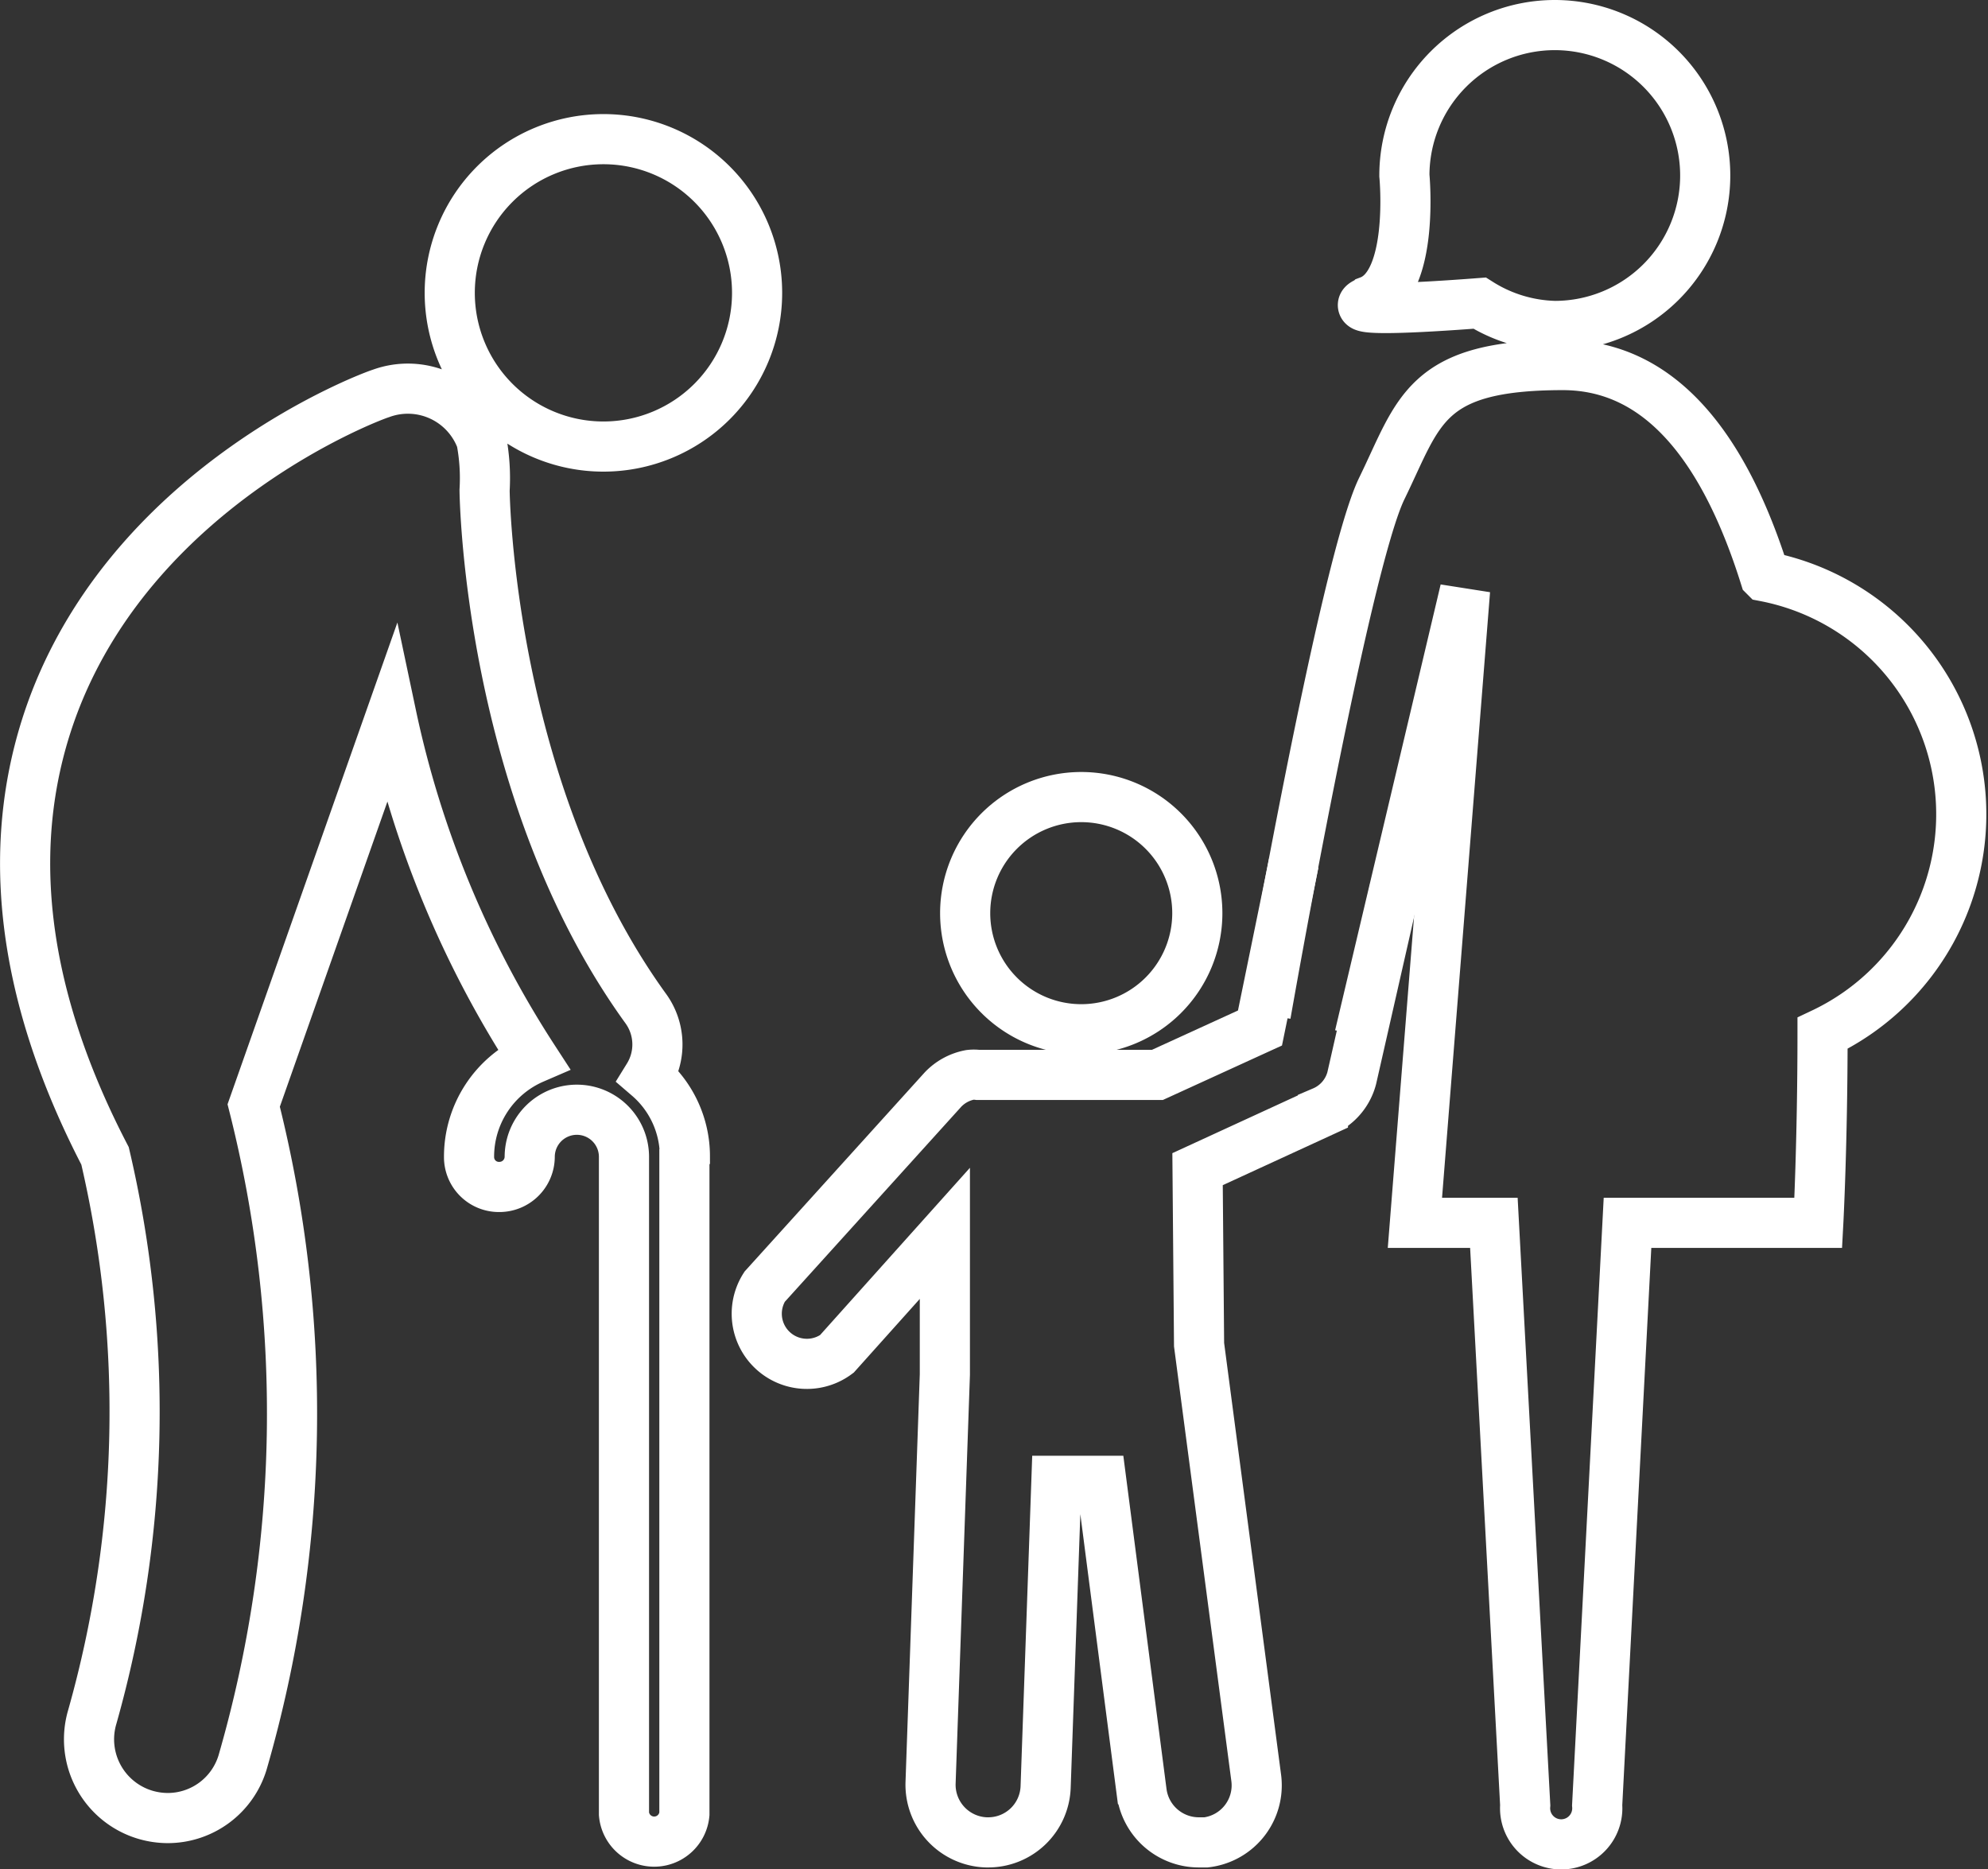 <svg xmlns="http://www.w3.org/2000/svg" viewBox="0 0 79.3 74.55"><rect x="0" y="0" width="79.3" height="74.55" fill="#333333" stroke="none"/><defs><style>.cls-1{fill:none;stroke:#fff;stroke-miterlimit:10;stroke-width:2px;}</style></defs><title>pacientes</title><g id="texto"><path class="cls-1" d="M27.3,46.14V72.35a1.21,1.21,0,0,1-2.41,0V46.14a1.88,1.88,0,0,0-3.76,0,1.21,1.21,0,0,1-1.22,1.2,1.19,1.19,0,0,1-1.2-1.2,4.26,4.26,0,0,1,2.57-3.92,40.5,40.5,0,0,1-5.67-13.7L10.12,44.09a0,0,0,0,1,0,0,50.1,50.1,0,0,1-.44,26.19,3.12,3.12,0,0,1-3,2.23,3.18,3.18,0,0,1-.88-.13,3.14,3.14,0,0,1-2.12-3.9,44.74,44.74,0,0,0,.51-22.38C.76,39.5.1,33.39,2.2,27.95c3.37-8.68,12.57-12.13,13-12.26a3.12,3.12,0,0,1,4,1.86,8.07,8.07,0,0,1,.13,2c0,.11.14,12,6.44,20.69a2.44,2.44,0,0,1,.09,2.7,4.19,4.19,0,0,1,1.46,3.17Zm2.9-34.46a6.13,6.13,0,1,1-6.13-6.13,6.13,6.13,0,0,1,6.13,6.13Zm0,0"/><path class="cls-1" d="M54.62,12c1.82-.68,1.4-5,1.4-5a6,6,0,1,1,6,6,5.9,5.9,0,0,1-3-.91c-2.48.19-5.53.35-4.42-.07ZM50.49,40.46s3.15-18,4.64-21v0h0c1.49-3.06,1.7-4.9,7.21-4.9,4.06,0,6.54,3.59,8.06,8.43A9.66,9.66,0,0,1,72.7,41.21h0c0,4.39-.17,7.56-.17,7.56H64.92L63.71,72a1.44,1.44,0,1,1-2.87,0L59.59,48.77H56.44l2-25.23L54.23,41.32m21.5-10.11"/><path class="cls-1" d="M47.76,36.42a4.63,4.63,0,1,1-4.63-4.63,4.63,4.63,0,0,1,4.63,4.63Zm0,0"/><path class="cls-1" d="M51.61,34.41,50.26,41l-4.09,1.87H39a1.29,1.29,0,0,0-.31,0,2,2,0,0,0-1.07.58l-7.12,7.87a2,2,0,0,0,2.88,2.68l4.31-4.81v5.63l-.57,16.28a2.3,2.3,0,0,0,2.22,2.38h.08a2.29,2.29,0,0,0,2.29-2.22l.43-12.2h1.79l1.61,12.42a2.3,2.3,0,0,0,2.27,2l.3,0a2.29,2.29,0,0,0,2-2.57L47.83,53.63l-.06-7,5-2.3A2,2,0,0,0,53.92,43l1.71-7.52M30.51,51.39"/></g></svg>